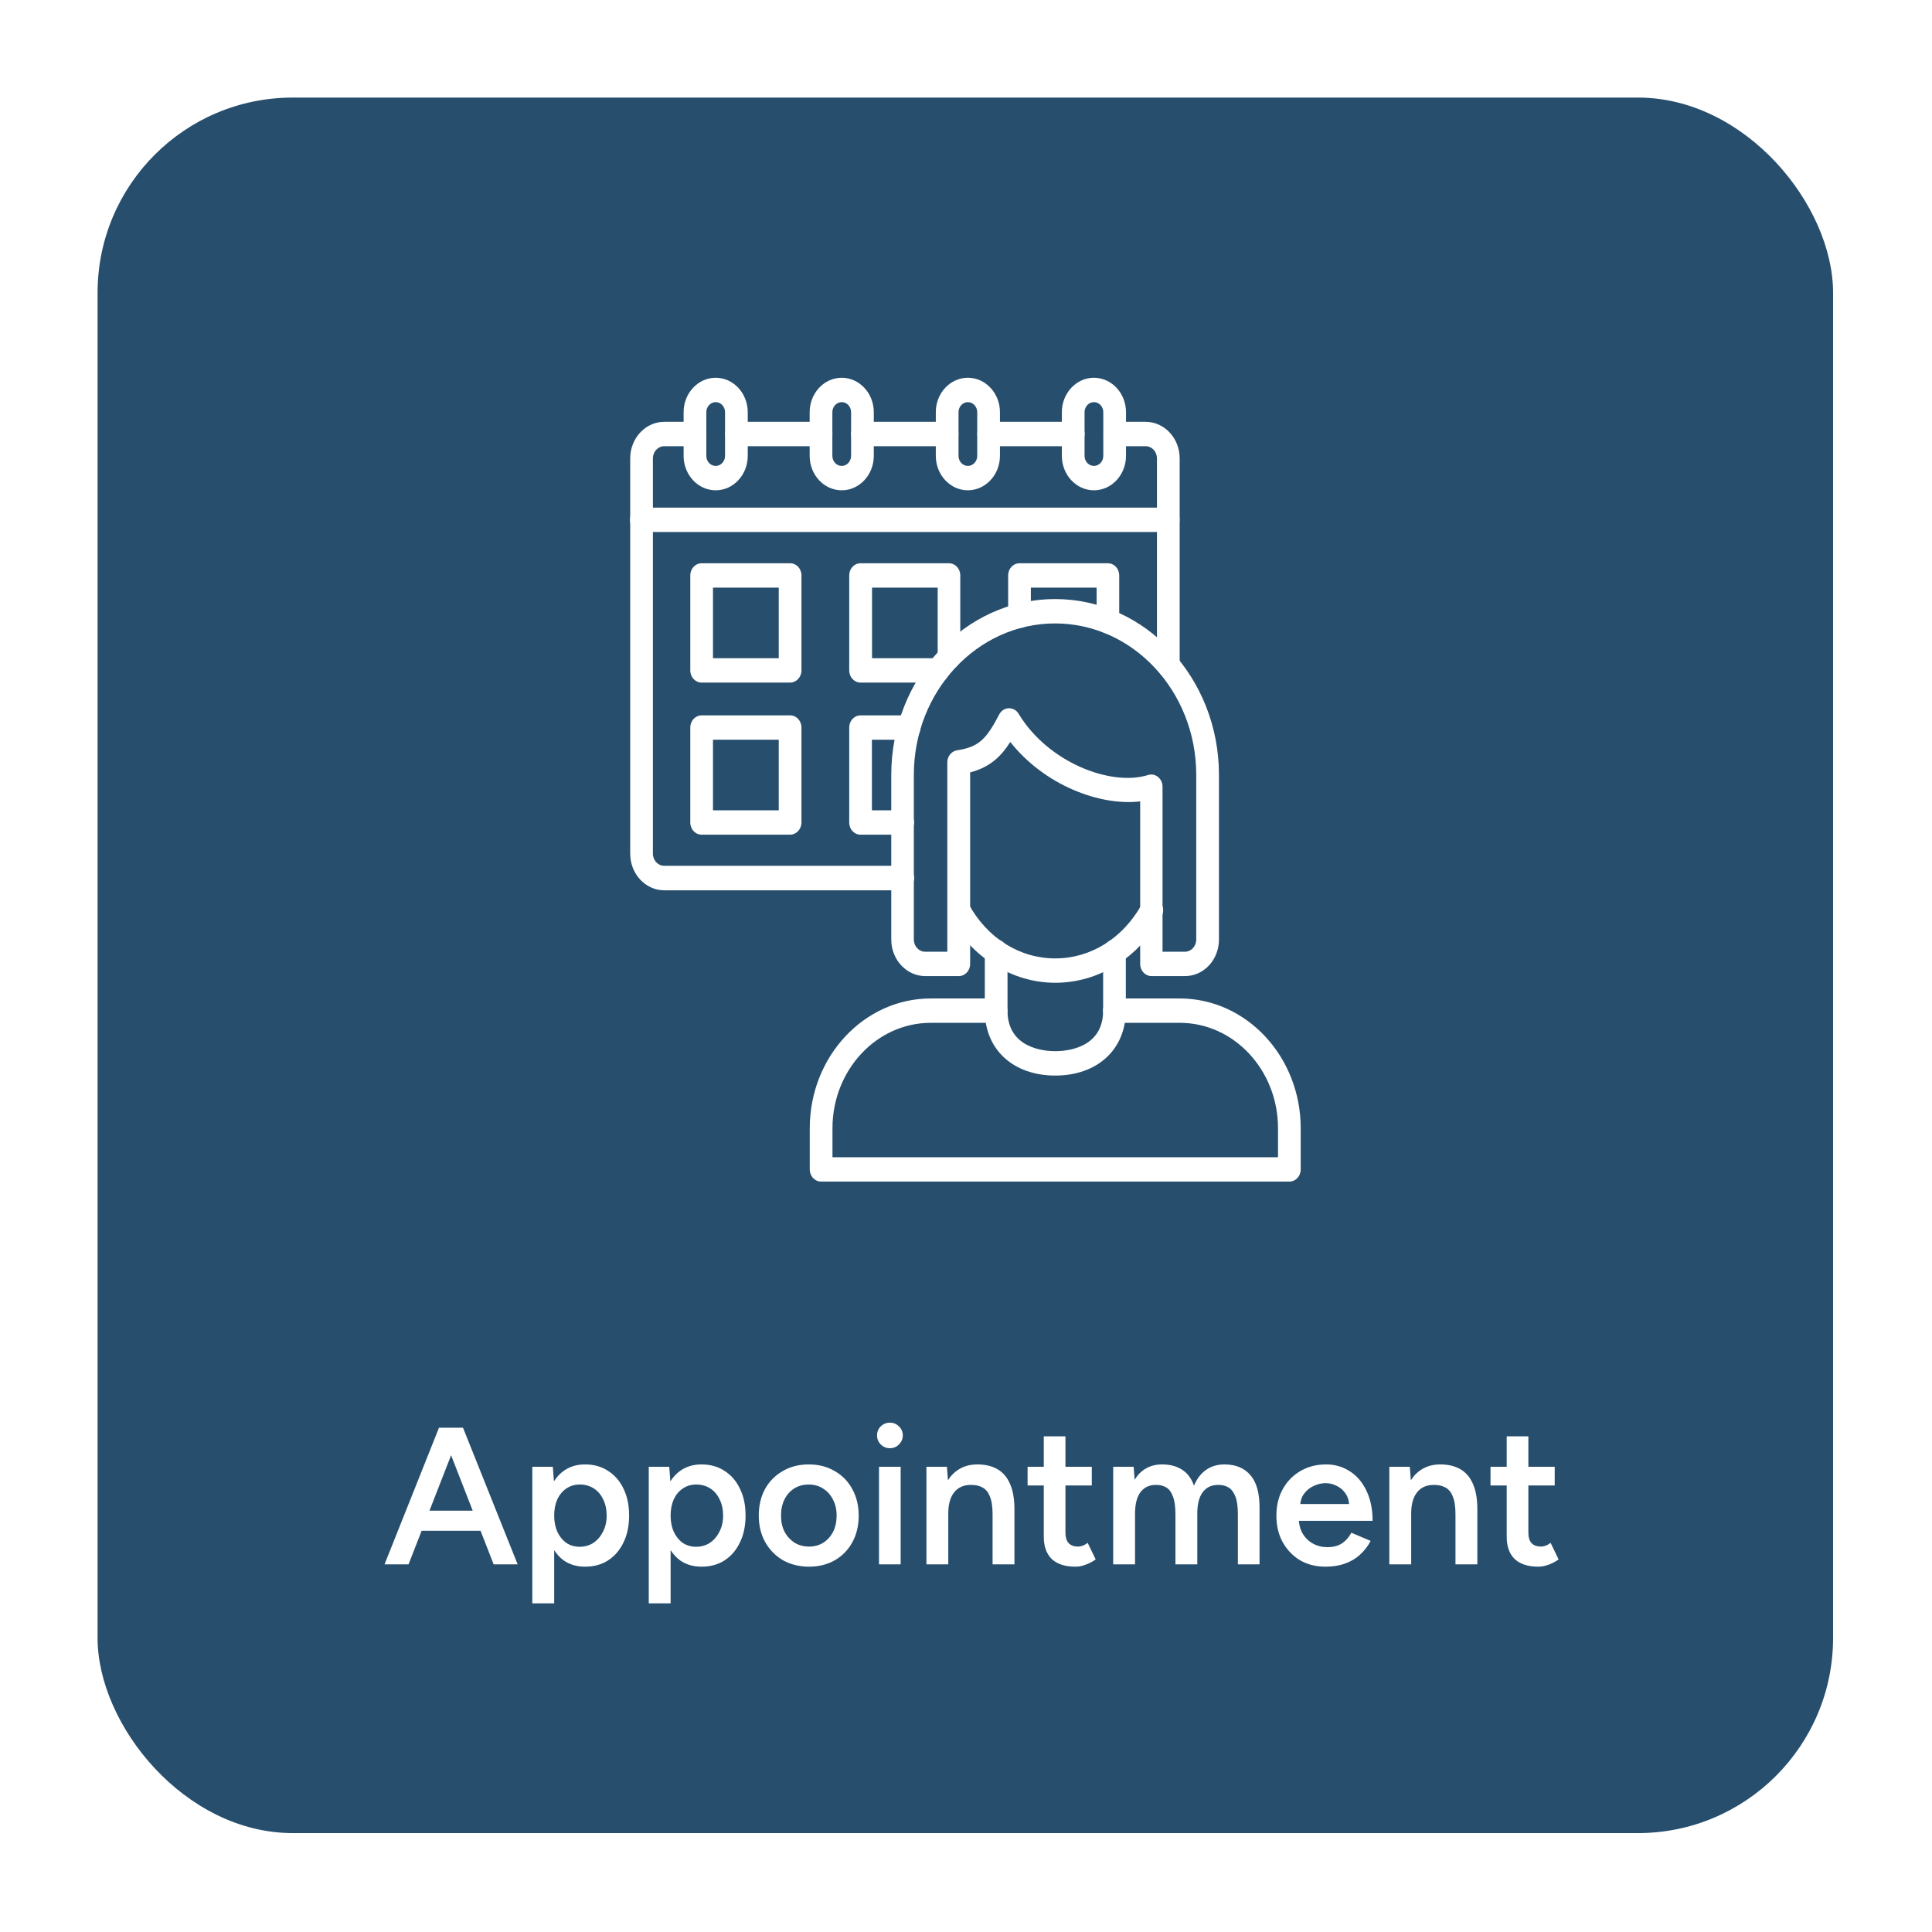 <svg width="99" height="99" viewBox="0 0 99 99" fill="none" xmlns="http://www.w3.org/2000/svg">
<g filter="url(#filter0_d_4537_11120)">
<rect x="5" y="5" width="88.931" height="88.932" rx="10" fill="#274E6D"/>
</g>
<g clip-path="url(#clip0_4537_11120)">
<path d="M60.716 50.017H59.007C58.683 50.017 58.425 49.741 58.425 49.393V41.065C56.363 41.31 53.52 40.235 51.769 38.021C51.295 38.761 50.731 39.315 49.712 39.579V49.393C49.712 49.741 49.454 50.017 49.13 50.017H47.415C46.45 50.017 45.67 49.174 45.67 48.145V39.707C45.67 34.739 49.436 30.697 54.066 30.697C58.701 30.697 62.462 34.739 62.462 39.707V48.145C62.462 48.391 62.418 48.635 62.33 48.862C62.243 49.09 62.114 49.297 61.952 49.471C61.79 49.645 61.597 49.783 61.385 49.877C61.173 49.971 60.946 50.018 60.716 50.017ZM59.589 48.769H60.716C61.04 48.769 61.298 48.486 61.298 48.145V39.707C61.298 35.428 58.054 31.946 54.066 31.946C50.072 31.946 46.827 35.428 46.827 39.707V48.145C46.827 48.492 47.091 48.769 47.409 48.769H48.542V39.064C48.542 38.755 48.758 38.491 49.046 38.446C50.162 38.279 50.545 37.867 51.205 36.605C51.307 36.412 51.493 36.296 51.691 36.29C51.901 36.29 52.087 36.393 52.195 36.573C53.712 39.09 56.95 40.306 58.827 39.714C59.001 39.656 59.193 39.694 59.337 39.81C59.481 39.926 59.571 40.113 59.571 40.312V48.769H59.589Z" fill="white"/>
<path d="M54.07 50.359C51.863 50.359 49.776 49.059 48.631 46.961C48.592 46.89 48.566 46.812 48.556 46.73C48.545 46.649 48.55 46.566 48.569 46.486C48.589 46.407 48.623 46.332 48.669 46.267C48.716 46.201 48.774 46.147 48.84 46.105C48.907 46.064 48.98 46.036 49.056 46.025C49.132 46.014 49.209 46.019 49.283 46.039C49.357 46.06 49.427 46.097 49.488 46.147C49.549 46.197 49.6 46.259 49.638 46.331C50.592 48.075 52.247 49.111 54.076 49.111C55.899 49.111 57.56 48.068 58.52 46.318C58.681 46.022 59.041 45.919 59.317 46.099C59.593 46.273 59.689 46.659 59.521 46.955C58.346 49.085 56.313 50.359 54.07 50.359ZM66.07 60.547H42.076C41.752 60.547 41.494 60.271 41.494 59.923V57.812C41.494 54.144 44.277 51.164 47.689 51.164H51.041C51.365 51.164 51.623 51.441 51.623 51.788C51.623 52.136 51.365 52.412 51.041 52.412H47.689C44.912 52.412 42.658 54.839 42.658 57.812V59.299H65.488V57.812C65.488 54.832 63.227 52.412 60.457 52.412H57.104C56.781 52.412 56.523 52.136 56.523 51.788C56.523 51.441 56.781 51.164 57.104 51.164H60.457C63.875 51.164 66.651 54.15 66.651 57.812V59.923C66.651 60.271 66.394 60.547 66.07 60.547Z" fill="white"/>
<path d="M54.074 55.114C51.915 55.114 50.464 53.775 50.464 51.786V48.768C50.464 48.42 50.722 48.144 51.046 48.144C51.369 48.144 51.627 48.42 51.627 48.768V51.786C51.627 53.717 53.504 53.865 54.074 53.865C54.65 53.865 56.527 53.717 56.527 51.786V48.774C56.527 48.427 56.785 48.15 57.108 48.15C57.432 48.15 57.69 48.427 57.69 48.774V51.786C57.684 53.775 56.233 55.114 54.074 55.114ZM48.533 22.864H44.197C43.873 22.864 43.615 22.587 43.615 22.239C43.615 21.892 43.873 21.615 44.197 21.615H48.533C48.687 21.615 48.835 21.681 48.944 21.798C49.053 21.915 49.114 22.074 49.114 22.239C49.114 22.405 49.053 22.564 48.944 22.681C48.835 22.798 48.687 22.864 48.533 22.864ZM46.26 45.621H34.038C33.073 45.621 32.293 44.778 32.293 43.748V23.488C32.293 22.452 33.079 21.615 34.038 21.615H35.615C35.939 21.615 36.197 21.892 36.197 22.239C36.197 22.587 35.939 22.864 35.615 22.864H34.038C33.884 22.864 33.736 22.93 33.627 23.047C33.518 23.164 33.456 23.323 33.456 23.488V43.742C33.456 44.089 33.72 44.366 34.038 44.366H46.26C46.584 44.366 46.842 44.642 46.842 44.99C46.842 45.338 46.584 45.621 46.26 45.621ZM59.867 34.706C59.543 34.706 59.285 34.429 59.285 34.081V23.488C59.285 23.323 59.224 23.164 59.115 23.047C59.006 22.93 58.858 22.864 58.704 22.864H57.127C56.803 22.864 56.545 22.587 56.545 22.239C56.545 21.892 56.803 21.615 57.127 21.615H58.704C59.669 21.615 60.449 22.458 60.449 23.488V34.081C60.449 34.422 60.185 34.706 59.867 34.706ZM42.074 22.864H37.738C37.414 22.864 37.157 22.587 37.157 22.239C37.157 21.892 37.414 21.615 37.738 21.615H42.074C42.228 21.615 42.376 21.681 42.485 21.798C42.594 21.915 42.656 22.074 42.656 22.239C42.656 22.405 42.594 22.564 42.485 22.681C42.376 22.798 42.228 22.864 42.074 22.864ZM54.998 22.864H50.662C50.338 22.864 50.08 22.587 50.08 22.239C50.08 21.892 50.338 21.615 50.662 21.615H54.998C55.152 21.615 55.3 21.681 55.409 21.798C55.518 21.915 55.579 22.074 55.579 22.239C55.579 22.405 55.518 22.564 55.409 22.681C55.3 22.798 55.152 22.864 54.998 22.864Z" fill="white"/>
<path d="M40.487 34.977H35.953C35.63 34.977 35.372 34.7 35.372 34.353V29.487C35.372 29.14 35.63 28.863 35.953 28.863H40.487C40.811 28.863 41.069 29.14 41.069 29.487V34.353C41.069 34.7 40.805 34.977 40.487 34.977ZM36.535 33.729H39.905V30.112H36.535V33.729ZM48.055 34.977H44.097C43.773 34.977 43.516 34.7 43.516 34.353V29.487C43.516 29.14 43.773 28.863 44.097 28.863H48.625C48.949 28.863 49.207 29.14 49.207 29.487V33.69C49.207 34.031 48.949 34.308 48.637 34.314V34.353C48.637 34.7 48.379 34.977 48.055 34.977ZM44.679 33.729H48.049V30.112H44.685V33.729H44.679ZM56.775 32.461C56.451 32.461 56.193 32.184 56.193 31.836V30.112H52.823V31.553C52.823 31.901 52.565 32.178 52.241 32.178C51.917 32.178 51.66 31.901 51.66 31.553V29.487C51.66 29.14 51.917 28.863 52.241 28.863H56.769C57.093 28.863 57.351 29.14 57.351 29.487V31.83C57.357 32.178 57.093 32.461 56.775 32.461ZM40.487 42.771H35.953C35.63 42.771 35.372 42.494 35.372 42.147V37.281C35.372 36.934 35.63 36.657 35.953 36.657H40.487C40.811 36.657 41.069 36.934 41.069 37.281V42.147C41.069 42.488 40.805 42.771 40.487 42.771ZM36.535 41.522H39.905V37.905H36.535V41.522ZM46.256 42.771H44.097C43.773 42.771 43.516 42.494 43.516 42.147V37.281C43.516 36.934 43.773 36.657 44.097 36.657H46.586C46.91 36.657 47.168 36.934 47.168 37.281C47.168 37.629 46.91 37.905 46.586 37.905H44.679V41.522H46.256C46.58 41.522 46.838 41.799 46.838 42.147C46.838 42.494 46.58 42.771 46.256 42.771ZM36.673 25.124C35.767 25.124 35.03 24.332 35.03 23.36V21.121C35.03 20.149 35.767 19.357 36.673 19.357C37.579 19.357 38.316 20.149 38.316 21.121V23.36C38.316 24.332 37.579 25.124 36.673 25.124ZM36.673 20.606C36.409 20.606 36.193 20.838 36.193 21.121V23.36C36.193 23.644 36.409 23.875 36.673 23.875C36.937 23.875 37.153 23.644 37.153 23.36V21.121C37.153 20.838 36.937 20.606 36.673 20.606ZM43.132 25.124C42.226 25.124 41.489 24.332 41.489 23.36V21.121C41.489 20.149 42.226 19.357 43.132 19.357C44.037 19.357 44.775 20.149 44.775 21.121V23.36C44.775 24.332 44.037 25.124 43.132 25.124ZM43.132 20.606C42.868 20.606 42.652 20.838 42.652 21.121V23.36C42.652 23.644 42.868 23.875 43.132 23.875C43.396 23.875 43.611 23.644 43.611 23.36V21.121C43.611 20.838 43.396 20.606 43.132 20.606ZM49.596 25.124C48.691 25.124 47.953 24.332 47.953 23.36V21.121C47.953 20.149 48.685 19.357 49.596 19.357C50.502 19.357 51.24 20.149 51.24 21.121V23.36C51.238 23.828 51.065 24.275 50.757 24.605C50.449 24.936 50.032 25.122 49.596 25.124ZM49.596 20.606C49.333 20.606 49.117 20.838 49.117 21.121V23.36C49.117 23.644 49.333 23.875 49.596 23.875C49.86 23.875 50.076 23.644 50.076 23.36V21.121C50.075 20.985 50.024 20.855 49.934 20.758C49.845 20.662 49.723 20.608 49.596 20.606ZM56.055 25.124C55.15 25.124 54.412 24.332 54.412 23.36V21.121C54.412 20.149 55.15 19.357 56.055 19.357C56.961 19.357 57.699 20.149 57.699 21.121V23.36C57.699 24.332 56.961 25.124 56.055 25.124ZM56.055 20.606C55.791 20.606 55.575 20.838 55.575 21.121V23.36C55.575 23.644 55.791 23.875 56.055 23.875C56.319 23.875 56.535 23.644 56.535 23.36V21.121C56.535 20.838 56.319 20.606 56.055 20.606ZM59.863 27.261H32.865C32.541 27.261 32.283 26.984 32.283 26.636C32.283 26.289 32.541 26.012 32.865 26.012H59.863C60.018 26.012 60.166 26.078 60.275 26.195C60.384 26.312 60.445 26.471 60.445 26.636C60.445 26.802 60.384 26.961 60.275 27.078C60.166 27.195 60.018 27.261 59.863 27.261Z" fill="white"/>
</g>
<path d="M25.295 80.16L22.565 73.16H23.725L26.525 80.16H25.295ZM19.705 80.16L22.495 73.16H23.665L20.935 80.16H19.705ZM21.015 78.44V77.41H25.205V78.44H21.015ZM27.277 82.16V75.16H28.328L28.398 76.08V82.16H27.277ZM29.977 80.28C29.558 80.28 29.194 80.174 28.887 79.96C28.587 79.74 28.358 79.433 28.198 79.04C28.038 78.647 27.957 78.187 27.957 77.66C27.957 77.127 28.038 76.667 28.198 76.28C28.358 75.887 28.587 75.584 28.887 75.37C29.194 75.15 29.558 75.04 29.977 75.04C30.431 75.04 30.824 75.15 31.157 75.37C31.497 75.584 31.761 75.887 31.948 76.28C32.141 76.667 32.237 77.127 32.237 77.66C32.237 78.187 32.141 78.647 31.948 79.04C31.761 79.433 31.497 79.74 31.157 79.96C30.824 80.174 30.431 80.28 29.977 80.28ZM29.698 79.26C29.964 79.26 30.201 79.194 30.407 79.06C30.614 78.92 30.777 78.73 30.898 78.49C31.024 78.25 31.087 77.974 31.087 77.66C31.087 77.347 31.027 77.07 30.907 76.83C30.794 76.59 30.634 76.403 30.427 76.27C30.221 76.137 29.981 76.07 29.707 76.07C29.454 76.07 29.227 76.137 29.027 76.27C28.828 76.403 28.671 76.59 28.558 76.83C28.451 77.07 28.398 77.347 28.398 77.66C28.398 77.974 28.451 78.25 28.558 78.49C28.671 78.73 28.824 78.92 29.017 79.06C29.218 79.194 29.444 79.26 29.698 79.26ZM33.244 82.16V75.16H34.294L34.364 76.08V82.16H33.244ZM35.944 80.28C35.524 80.28 35.161 80.174 34.854 79.96C34.554 79.74 34.324 79.433 34.164 79.04C34.004 78.647 33.924 78.187 33.924 77.66C33.924 77.127 34.004 76.667 34.164 76.28C34.324 75.887 34.554 75.584 34.854 75.37C35.161 75.15 35.524 75.04 35.944 75.04C36.398 75.04 36.791 75.15 37.124 75.37C37.464 75.584 37.728 75.887 37.914 76.28C38.108 76.667 38.204 77.127 38.204 77.66C38.204 78.187 38.108 78.647 37.914 79.04C37.728 79.433 37.464 79.74 37.124 79.96C36.791 80.174 36.398 80.28 35.944 80.28ZM35.664 79.26C35.931 79.26 36.168 79.194 36.374 79.06C36.581 78.92 36.744 78.73 36.864 78.49C36.991 78.25 37.054 77.974 37.054 77.66C37.054 77.347 36.994 77.07 36.874 76.83C36.761 76.59 36.601 76.403 36.394 76.27C36.188 76.137 35.948 76.07 35.674 76.07C35.421 76.07 35.194 76.137 34.994 76.27C34.794 76.403 34.638 76.59 34.524 76.83C34.418 77.07 34.364 77.347 34.364 77.66C34.364 77.974 34.418 78.25 34.524 78.49C34.638 78.73 34.791 78.92 34.984 79.06C35.184 79.194 35.411 79.26 35.664 79.26ZM41.461 80.28C40.961 80.28 40.514 80.17 40.121 79.95C39.734 79.724 39.431 79.413 39.211 79.02C38.991 78.627 38.881 78.174 38.881 77.66C38.881 77.147 38.988 76.694 39.201 76.3C39.421 75.907 39.724 75.6 40.111 75.38C40.498 75.153 40.941 75.04 41.441 75.04C41.941 75.04 42.385 75.153 42.771 75.38C43.158 75.6 43.458 75.907 43.671 76.3C43.891 76.694 44.001 77.147 44.001 77.66C44.001 78.174 43.895 78.627 43.681 79.02C43.468 79.413 43.168 79.724 42.781 79.95C42.395 80.17 41.955 80.28 41.461 80.28ZM41.461 79.25C41.734 79.25 41.978 79.183 42.191 79.05C42.404 78.91 42.571 78.724 42.691 78.49C42.811 78.25 42.871 77.974 42.871 77.66C42.871 77.347 42.808 77.073 42.681 76.84C42.561 76.6 42.395 76.413 42.181 76.28C41.968 76.14 41.721 76.07 41.441 76.07C41.161 76.07 40.914 76.137 40.701 76.27C40.488 76.403 40.321 76.59 40.201 76.83C40.081 77.07 40.021 77.347 40.021 77.66C40.021 77.974 40.081 78.25 40.201 78.49C40.328 78.724 40.498 78.91 40.711 79.05C40.931 79.183 41.181 79.25 41.461 79.25ZM45.042 80.16V75.16H46.152V80.16H45.042ZM45.602 74.21C45.422 74.21 45.265 74.147 45.132 74.02C45.005 73.887 44.942 73.73 44.942 73.55C44.942 73.37 45.005 73.217 45.132 73.09C45.265 72.963 45.422 72.9 45.602 72.9C45.782 72.9 45.935 72.963 46.062 73.09C46.195 73.217 46.262 73.37 46.262 73.55C46.262 73.73 46.195 73.887 46.062 74.02C45.935 74.147 45.782 74.21 45.602 74.21ZM47.472 80.16V75.16H48.522L48.592 76.08V80.16H47.472ZM50.862 80.16V77.6H51.982V80.16H50.862ZM50.862 77.6C50.862 77.2 50.815 76.894 50.722 76.68C50.635 76.46 50.508 76.307 50.342 76.22C50.182 76.133 49.992 76.09 49.772 76.09C49.398 76.084 49.108 76.207 48.902 76.46C48.695 76.713 48.592 77.077 48.592 77.55H48.172C48.172 77.023 48.248 76.573 48.402 76.2C48.555 75.82 48.775 75.534 49.062 75.34C49.348 75.14 49.688 75.04 50.082 75.04C50.482 75.04 50.822 75.12 51.102 75.28C51.388 75.44 51.605 75.69 51.752 76.03C51.905 76.364 51.982 76.8 51.982 77.34V77.6H50.862ZM55.106 80.28C54.58 80.28 54.176 80.15 53.896 79.89C53.623 79.624 53.486 79.243 53.486 78.75V73.6H54.596V78.54C54.596 78.773 54.65 78.95 54.756 79.07C54.87 79.19 55.033 79.25 55.246 79.25C55.313 79.25 55.386 79.237 55.466 79.21C55.546 79.183 55.636 79.133 55.736 79.06L56.146 79.91C55.973 80.03 55.8 80.12 55.626 80.18C55.453 80.247 55.279 80.28 55.106 80.28ZM52.656 76.12V75.16H55.946V76.12H52.656ZM57.042 80.16V75.16H58.092L58.142 75.83C58.295 75.57 58.492 75.374 58.732 75.24C58.972 75.107 59.245 75.04 59.552 75.04C59.952 75.04 60.292 75.13 60.572 75.31C60.852 75.49 61.055 75.763 61.182 76.13C61.329 75.777 61.535 75.507 61.802 75.32C62.069 75.133 62.382 75.04 62.742 75.04C63.322 75.04 63.769 75.227 64.082 75.6C64.395 75.967 64.549 76.534 64.542 77.3V80.16H63.432V77.6C63.432 77.2 63.389 76.894 63.302 76.68C63.215 76.46 63.099 76.307 62.952 76.22C62.805 76.133 62.635 76.09 62.442 76.09C62.095 76.084 61.825 76.207 61.632 76.46C61.445 76.713 61.352 77.077 61.352 77.55V80.16H60.232V77.6C60.232 77.2 60.189 76.894 60.102 76.68C60.022 76.46 59.909 76.307 59.762 76.22C59.615 76.133 59.445 76.09 59.252 76.09C58.905 76.084 58.635 76.207 58.442 76.46C58.255 76.713 58.162 77.077 58.162 77.55V80.16H57.042ZM67.915 80.28C67.428 80.28 66.995 80.17 66.615 79.95C66.241 79.724 65.945 79.413 65.725 79.02C65.511 78.627 65.405 78.174 65.405 77.66C65.405 77.147 65.515 76.694 65.735 76.3C65.955 75.907 66.255 75.6 66.635 75.38C67.021 75.153 67.461 75.04 67.955 75.04C68.401 75.04 68.805 75.157 69.165 75.39C69.525 75.617 69.808 75.947 70.015 76.38C70.228 76.814 70.335 77.33 70.335 77.93H66.405L66.555 77.79C66.555 78.097 66.621 78.364 66.755 78.59C66.888 78.81 67.065 78.98 67.285 79.1C67.505 79.22 67.748 79.28 68.015 79.28C68.321 79.28 68.575 79.213 68.775 79.08C68.975 78.94 69.131 78.76 69.245 78.54L70.235 78.96C70.095 79.227 69.915 79.46 69.695 79.66C69.481 79.86 69.225 80.013 68.925 80.12C68.631 80.227 68.295 80.28 67.915 80.28ZM66.625 77.21L66.465 77.07H69.285L69.135 77.21C69.135 76.937 69.075 76.713 68.955 76.54C68.835 76.36 68.681 76.227 68.495 76.14C68.315 76.047 68.125 76 67.925 76C67.725 76 67.525 76.047 67.325 76.14C67.125 76.227 66.958 76.36 66.825 76.54C66.691 76.713 66.625 76.937 66.625 77.21ZM71.192 80.16V75.16H72.242L72.312 76.08V80.16H71.192ZM74.582 80.16V77.6H75.702V80.16H74.582ZM74.582 77.6C74.582 77.2 74.536 76.894 74.442 76.68C74.356 76.46 74.229 76.307 74.062 76.22C73.902 76.133 73.712 76.09 73.492 76.09C73.119 76.084 72.829 76.207 72.622 76.46C72.416 76.713 72.312 77.077 72.312 77.55H71.892C71.892 77.023 71.969 76.573 72.122 76.2C72.276 75.82 72.496 75.534 72.782 75.34C73.069 75.14 73.409 75.04 73.802 75.04C74.202 75.04 74.542 75.12 74.822 75.28C75.109 75.44 75.326 75.69 75.472 76.03C75.626 76.364 75.702 76.8 75.702 77.34V77.6H74.582ZM78.827 80.28C78.3 80.28 77.897 80.15 77.617 79.89C77.344 79.624 77.207 79.243 77.207 78.75V73.6H78.317V78.54C78.317 78.773 78.37 78.95 78.477 79.07C78.59 79.19 78.754 79.25 78.967 79.25C79.034 79.25 79.107 79.237 79.187 79.21C79.267 79.183 79.357 79.133 79.457 79.06L79.867 79.91C79.694 80.03 79.52 80.12 79.347 80.18C79.174 80.247 79 80.28 78.827 80.28ZM76.377 76.12V75.16H79.667V76.12H76.377Z" fill="white"/>
<defs>
<filter id="filter0_d_4537_11120" x="0" y="0" width="98.932" height="98.932" filterUnits="userSpaceOnUse" color-interpolation-filters="sRGB">
<feFlood flood-opacity="0" result="BackgroundImageFix"/>
<feColorMatrix in="SourceAlpha" type="matrix" values="0 0 0 0 0 0 0 0 0 0 0 0 0 0 0 0 0 0 127 0" result="hardAlpha"/>
<feMorphology radius="1" operator="dilate" in="SourceAlpha" result="effect1_dropShadow_4537_11120"/>
<feOffset/>
<feGaussianBlur stdDeviation="2"/>
<feComposite in2="hardAlpha" operator="out"/>
<feColorMatrix type="matrix" values="0 0 0 0 0 0 0 0 0 0 0 0 0 0 0 0 0 0 0.2 0"/>
<feBlend mode="normal" in2="BackgroundImageFix" result="effect1_dropShadow_4537_11120"/>
<feBlend mode="normal" in="SourceGraphic" in2="effect1_dropShadow_4537_11120" result="shape"/>
</filter>
<clipPath id="clip0_4537_11120">
<rect width="38.381" height="41.189" fill="white" transform="translate(30.277 19.357)"/>
</clipPath>
</defs>
</svg>
